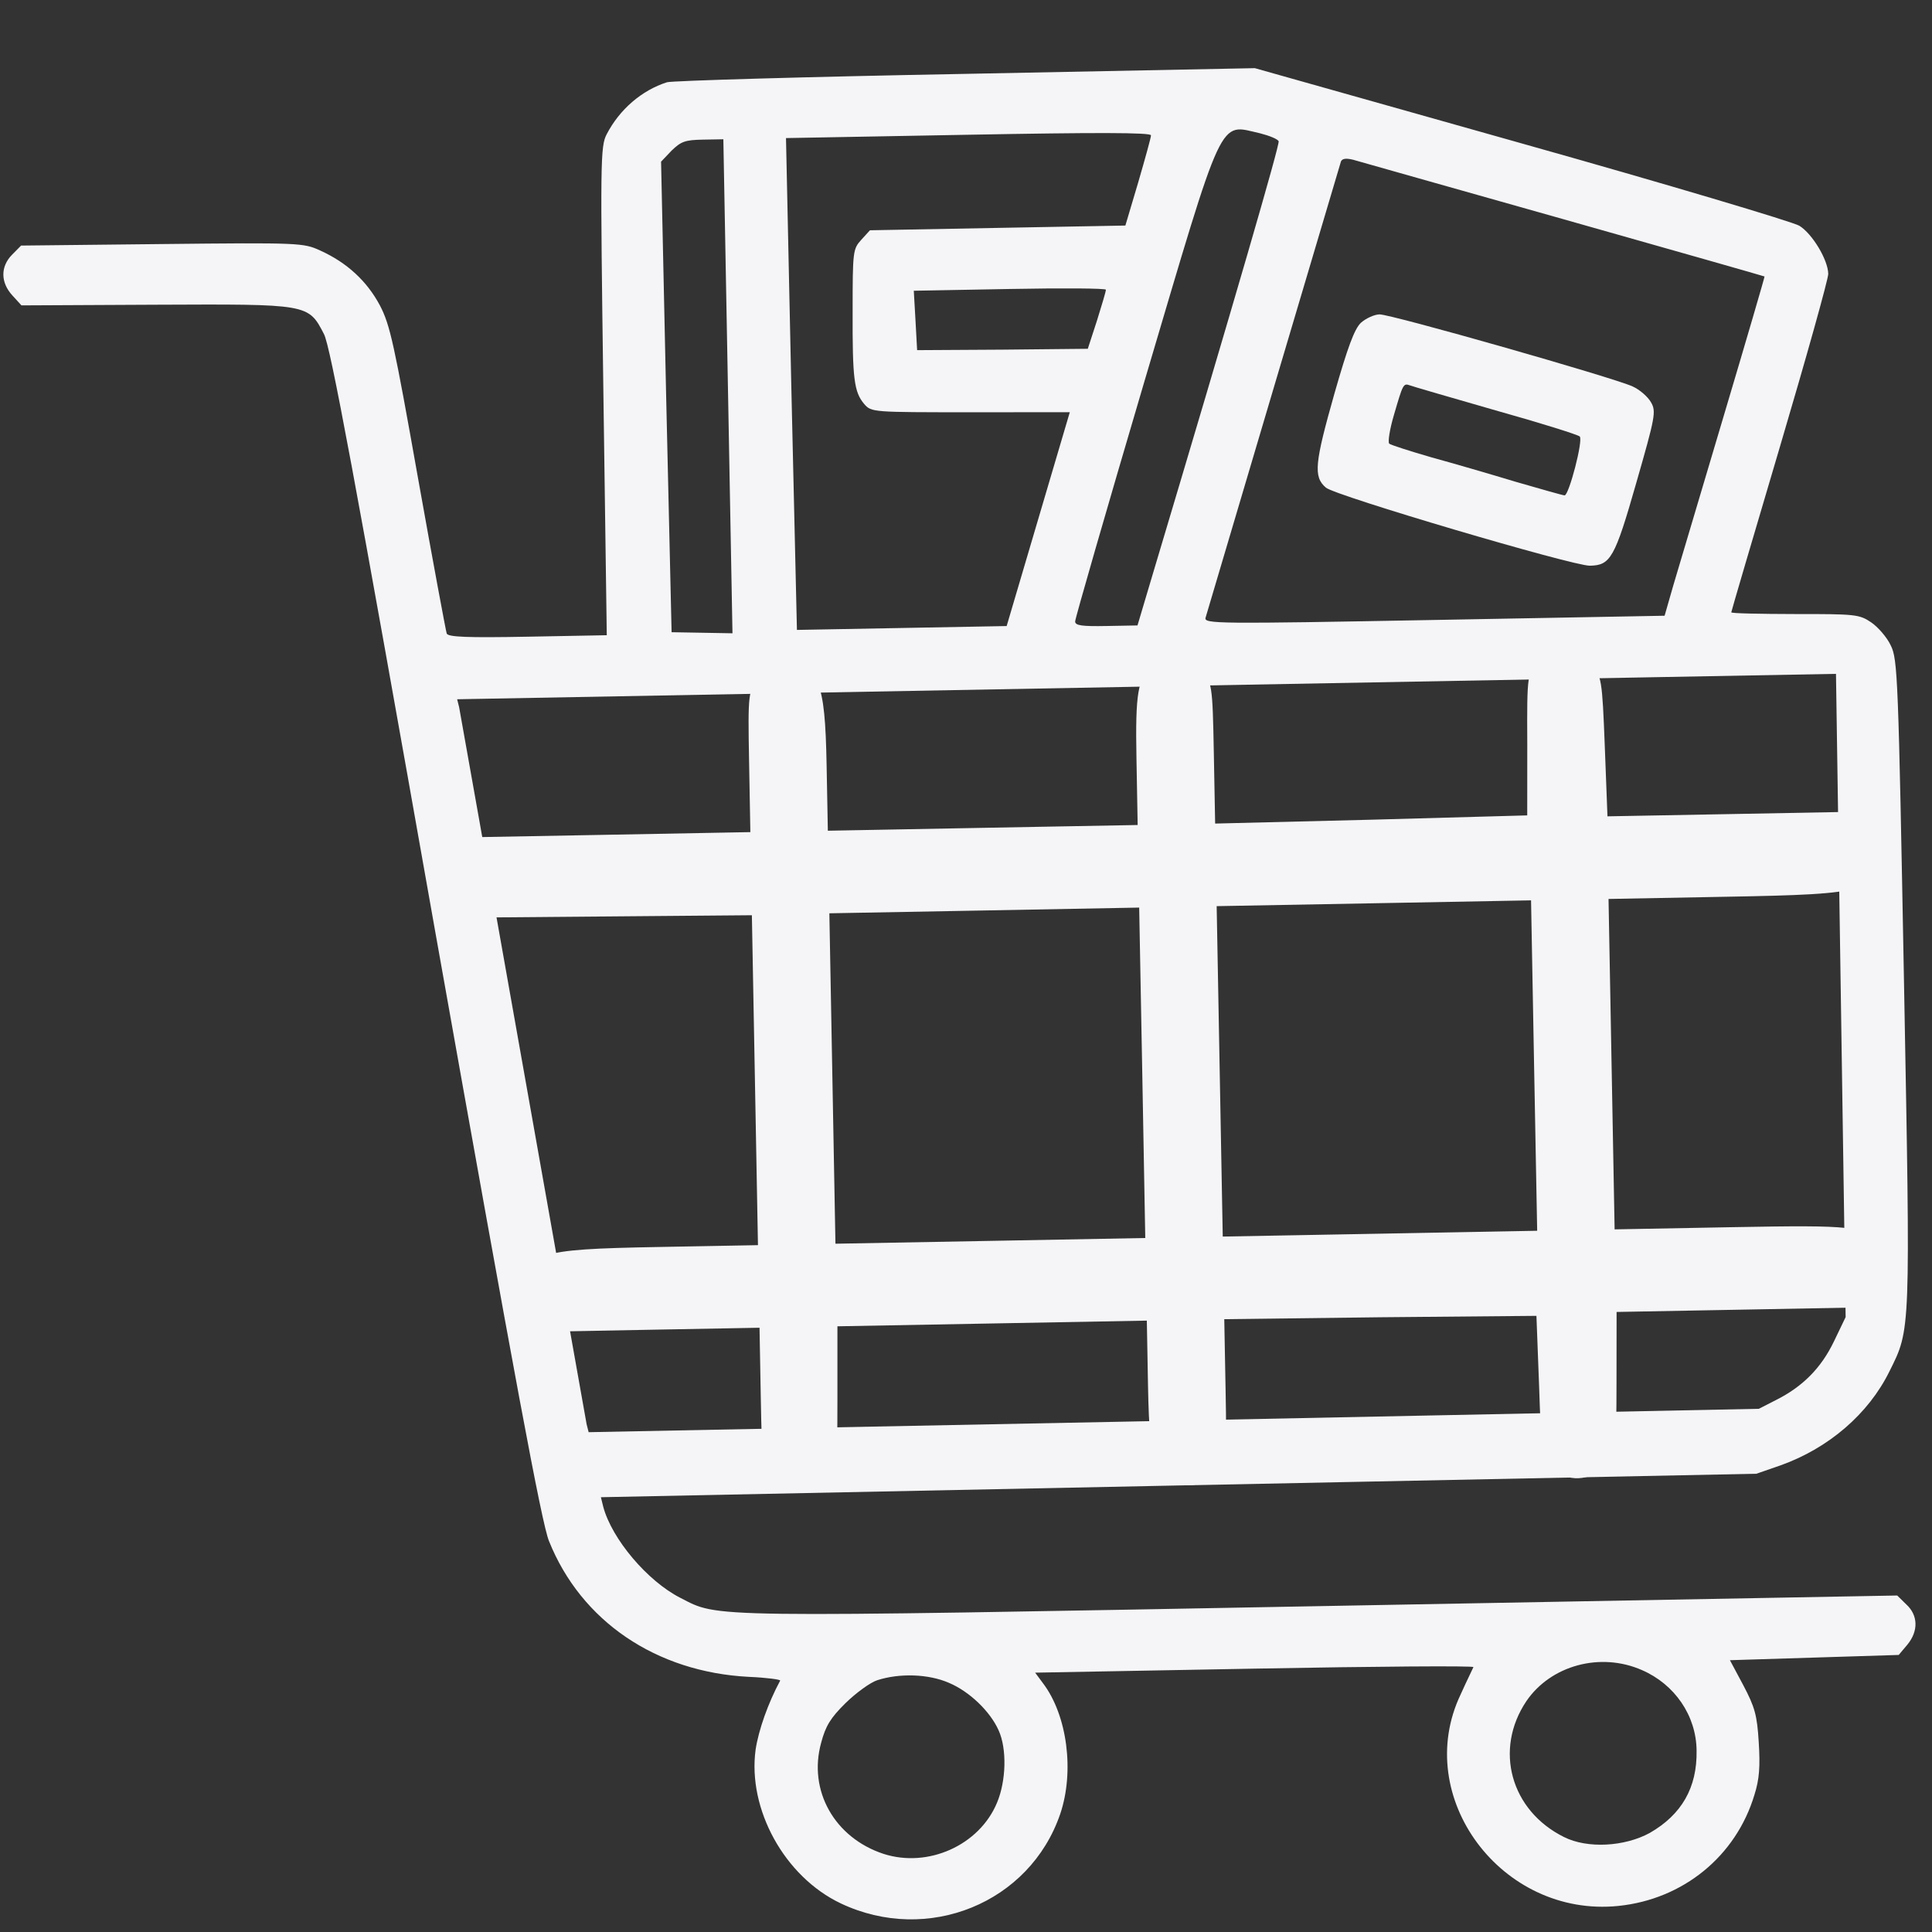 <svg width="47" height="47" viewBox="0 0 47 47" fill="none" xmlns="http://www.w3.org/2000/svg">
<rect x="0" y="0" width="47" height="47" fill="#333333" stroke="none"/>
<g clip-path="url(#clip0_270_483)">
<path d="M16.226 2.001C15.611 2.197 15.072 2.662 14.76 3.264C14.604 3.557 14.602 3.916 14.678 9.509L14.761 15.453L12.833 15.489C11.371 15.516 10.896 15.498 10.867 15.411C10.848 15.359 10.53 13.655 10.17 11.636C9.589 8.367 9.491 7.904 9.24 7.426C8.924 6.836 8.441 6.389 7.789 6.094C7.382 5.908 7.293 5.901 3.939 5.937L0.513 5.974L0.293 6.197C0.011 6.483 0.009 6.869 0.302 7.188L0.522 7.429L3.786 7.413C7.508 7.397 7.499 7.388 7.881 8.127C8.039 8.431 8.616 11.524 10.598 22.721C12.529 33.567 13.177 37.054 13.355 37.489C14.136 39.439 15.961 40.677 18.215 40.793C18.654 40.812 18.996 40.858 18.979 40.885C18.684 41.434 18.454 42.087 18.382 42.562C18.184 44.012 19.085 45.653 20.451 46.303C22.568 47.307 25.052 46.297 25.793 44.126C26.141 43.094 25.964 41.729 25.375 40.951L25.182 40.691L30.526 40.593C33.467 40.538 35.862 40.521 35.844 40.556C35.827 40.6 35.68 40.892 35.534 41.219C34.342 43.714 36.531 46.655 39.369 46.366C40.944 46.206 42.235 45.156 42.682 43.657C42.801 43.286 42.822 42.962 42.785 42.383C42.745 41.718 42.688 41.526 42.409 40.996L42.084 40.388L44.137 40.324L46.19 40.26L46.4 40.011C46.672 39.681 46.665 39.295 46.373 39.029L46.154 38.814L32.184 39.071C16.977 39.352 17.507 39.359 16.547 38.869C15.75 38.462 14.888 37.444 14.676 36.658L14.618 36.423L28.668 36.137L42.727 35.852L43.315 35.648C44.483 35.232 45.454 34.398 45.964 33.363C46.483 32.319 46.477 32.477 46.319 23.904C46.181 16.444 46.165 16.041 45.997 15.702C45.904 15.502 45.684 15.252 45.52 15.14C45.23 14.944 45.131 14.937 43.669 14.938C42.817 14.936 42.117 14.923 42.117 14.896C42.116 14.879 42.648 13.071 43.298 10.876C43.948 8.68 44.478 6.785 44.476 6.663C44.47 6.321 44.09 5.688 43.773 5.492C43.619 5.398 40.579 4.49 37.009 3.486L30.526 1.658L23.488 1.797C19.614 1.868 16.351 1.964 16.226 2.001ZM17.708 9.392L17.819 15.406L17.083 15.393L16.338 15.38L16.206 9.657L16.082 3.933L16.337 3.665C16.567 3.442 16.665 3.405 17.095 3.397L17.597 3.388L17.708 9.392ZM28 3.292C28.001 3.345 27.858 3.856 27.689 4.438L27.377 5.487L24.274 5.544L21.163 5.602L20.952 5.834C20.75 6.057 20.742 6.109 20.742 7.565C20.736 9.231 20.778 9.537 21.026 9.831C21.2 10.029 21.227 10.029 23.612 10.029L26.025 10.028L25.257 12.629L24.489 15.23L21.942 15.277L19.387 15.324L19.249 9.338L19.121 3.359L23.56 3.278C26.653 3.221 27.999 3.222 28 3.292ZM30.654 3.243C30.879 3.3 31.087 3.384 31.106 3.437C31.134 3.515 30.08 7.156 27.968 14.219L27.672 15.215L26.91 15.229C26.319 15.24 26.157 15.217 26.155 15.12C26.154 15.05 26.912 12.423 27.841 9.276C29.8 2.663 29.636 3.016 30.654 3.243ZM38.038 5.334C40.717 6.092 42.916 6.718 42.926 6.726C42.935 6.726 42.487 8.26 41.93 10.129C41.373 11.999 40.824 13.85 40.705 14.247L40.495 14.979L34.891 15.082C29.591 15.18 29.286 15.177 29.328 15.027C29.573 14.198 32.596 4.005 32.622 3.926C32.657 3.855 32.746 3.845 32.917 3.886C33.053 3.927 35.361 4.577 38.038 5.334ZM26.903 7.048C26.904 7.092 26.802 7.427 26.684 7.806L26.463 8.485L24.392 8.506L22.311 8.518L22.271 7.791L22.23 7.073L24.571 7.03C25.853 7.006 26.902 7.013 26.903 7.048ZM44.782 24.221L44.899 32.041L44.614 32.634C44.303 33.28 43.854 33.735 43.196 34.063L42.788 34.272L28.558 34.561L14.32 34.841L14.271 34.649C14.251 34.535 13.551 30.611 12.72 25.926C11.89 21.241 11.189 17.317 11.169 17.203L11.121 17.011L27.888 16.702L44.664 16.393L44.782 24.221ZM23.088 40.94C23.585 41.15 24.087 41.632 24.293 42.093C24.499 42.545 24.477 43.326 24.254 43.856C23.824 44.89 22.579 45.448 21.496 45.1C20.305 44.71 19.656 43.564 19.975 42.401C20.084 41.986 20.206 41.791 20.567 41.434C20.823 41.184 21.168 40.932 21.338 40.876C21.881 40.699 22.59 40.721 23.088 40.94ZM39.945 40.629C40.74 40.974 41.266 41.736 41.273 42.587C41.289 43.49 40.907 44.146 40.134 44.59C39.522 44.925 38.617 44.977 38.046 44.689C36.752 44.047 36.339 42.564 37.133 41.383C37.727 40.513 38.932 40.183 39.945 40.629Z" fill="#F5F5F7"/>
<path d="M33.105 7.854C32.946 8.01 32.784 8.452 32.464 9.57C31.984 11.266 31.945 11.598 32.255 11.862C32.465 12.055 38.273 13.77 38.676 13.762C39.178 13.753 39.283 13.58 39.805 11.75C40.269 10.135 40.293 10.009 40.164 9.787C40.09 9.654 39.889 9.478 39.717 9.401C39.247 9.185 33.837 7.643 33.559 7.648C33.433 7.651 33.228 7.744 33.105 7.854ZM36.382 9.983C37.464 10.286 38.384 10.574 38.43 10.618C38.521 10.697 38.169 12.049 38.062 12.051C38.026 12.052 37.494 11.9 36.881 11.723C36.267 11.537 35.339 11.267 34.816 11.124C34.293 10.972 33.842 10.828 33.796 10.793C33.759 10.758 33.807 10.443 33.909 10.1C34.128 9.351 34.136 9.315 34.299 9.375C34.362 9.401 35.3 9.671 36.382 9.983Z" fill="#F5F5F7"/>
<path d="M18.463 16.515C18.202 16.791 18.192 16.851 18.223 18.529L18.254 20.243L14.762 20.308L11.26 20.372L10.999 20.673C10.662 21.034 10.651 21.661 10.958 22.045L11.174 22.325L14.733 22.295L18.291 22.265L18.365 26.272L18.439 30.291L16.001 30.336C13.008 30.391 12.787 30.466 12.806 31.471C12.81 31.683 12.925 31.93 13.095 32.104L13.366 32.395L15.927 32.347L18.477 32.3L18.508 34.014C18.539 35.693 18.551 35.752 18.822 36.019C19.162 36.379 19.75 36.392 20.109 36.066C20.36 35.848 20.37 35.766 20.372 34.051L20.372 32.265L24.141 32.196L27.899 32.127L27.928 33.722C27.966 35.803 28.117 36.143 28.981 36.127C29.181 36.123 29.412 36.001 29.575 35.82C29.835 35.544 29.846 35.484 29.815 33.806L29.783 32.092L33.586 32.045L37.377 32.011L37.442 33.724C37.493 35.284 37.518 35.449 37.745 35.693C38.095 36.077 38.716 36.042 39.063 35.634C39.313 35.345 39.322 35.239 39.325 33.619L39.327 31.916L42.32 31.861L45.313 31.805L45.573 31.505C45.867 31.18 45.922 30.564 45.683 30.25C45.365 29.83 45.098 29.799 42.172 29.853L39.279 29.907L39.205 25.888L39.131 21.869L42.013 21.815C45.493 21.751 45.67 21.701 45.651 20.672C45.647 20.46 45.532 20.213 45.362 20.039L45.091 19.748L42.098 19.804L39.105 19.859L39.04 18.157C38.977 16.538 38.964 16.432 38.704 16.153C38.364 15.781 37.832 15.767 37.439 16.117C37.155 16.359 37.145 16.383 37.154 18.098L37.153 19.836L33.362 19.941L29.561 20.035L29.529 18.321C29.498 16.642 29.486 16.584 29.215 16.317C28.91 16.003 28.332 15.943 28.037 16.196C27.677 16.499 27.617 16.854 27.647 18.462L27.676 20.07L23.907 20.139L20.139 20.209L20.109 18.613C20.071 16.532 19.921 16.192 19.056 16.208C18.856 16.212 18.626 16.334 18.463 16.515ZM27.788 26.098L27.861 30.117L24.093 30.187L20.324 30.256L20.25 26.237L20.176 22.218L23.945 22.149L27.713 22.079L27.788 26.098ZM37.32 25.922L37.395 29.941L33.57 30.012L29.746 30.082L29.672 26.063L29.598 22.044L33.422 21.974L37.246 21.903L37.32 25.922Z" fill="#F5F5F7"/>
</g>
<defs>
<clipPath id="clip0_270_483">
<rect width="46.75" height="46.75" fill="white"/>
</clipPath>
</defs>
</svg>

